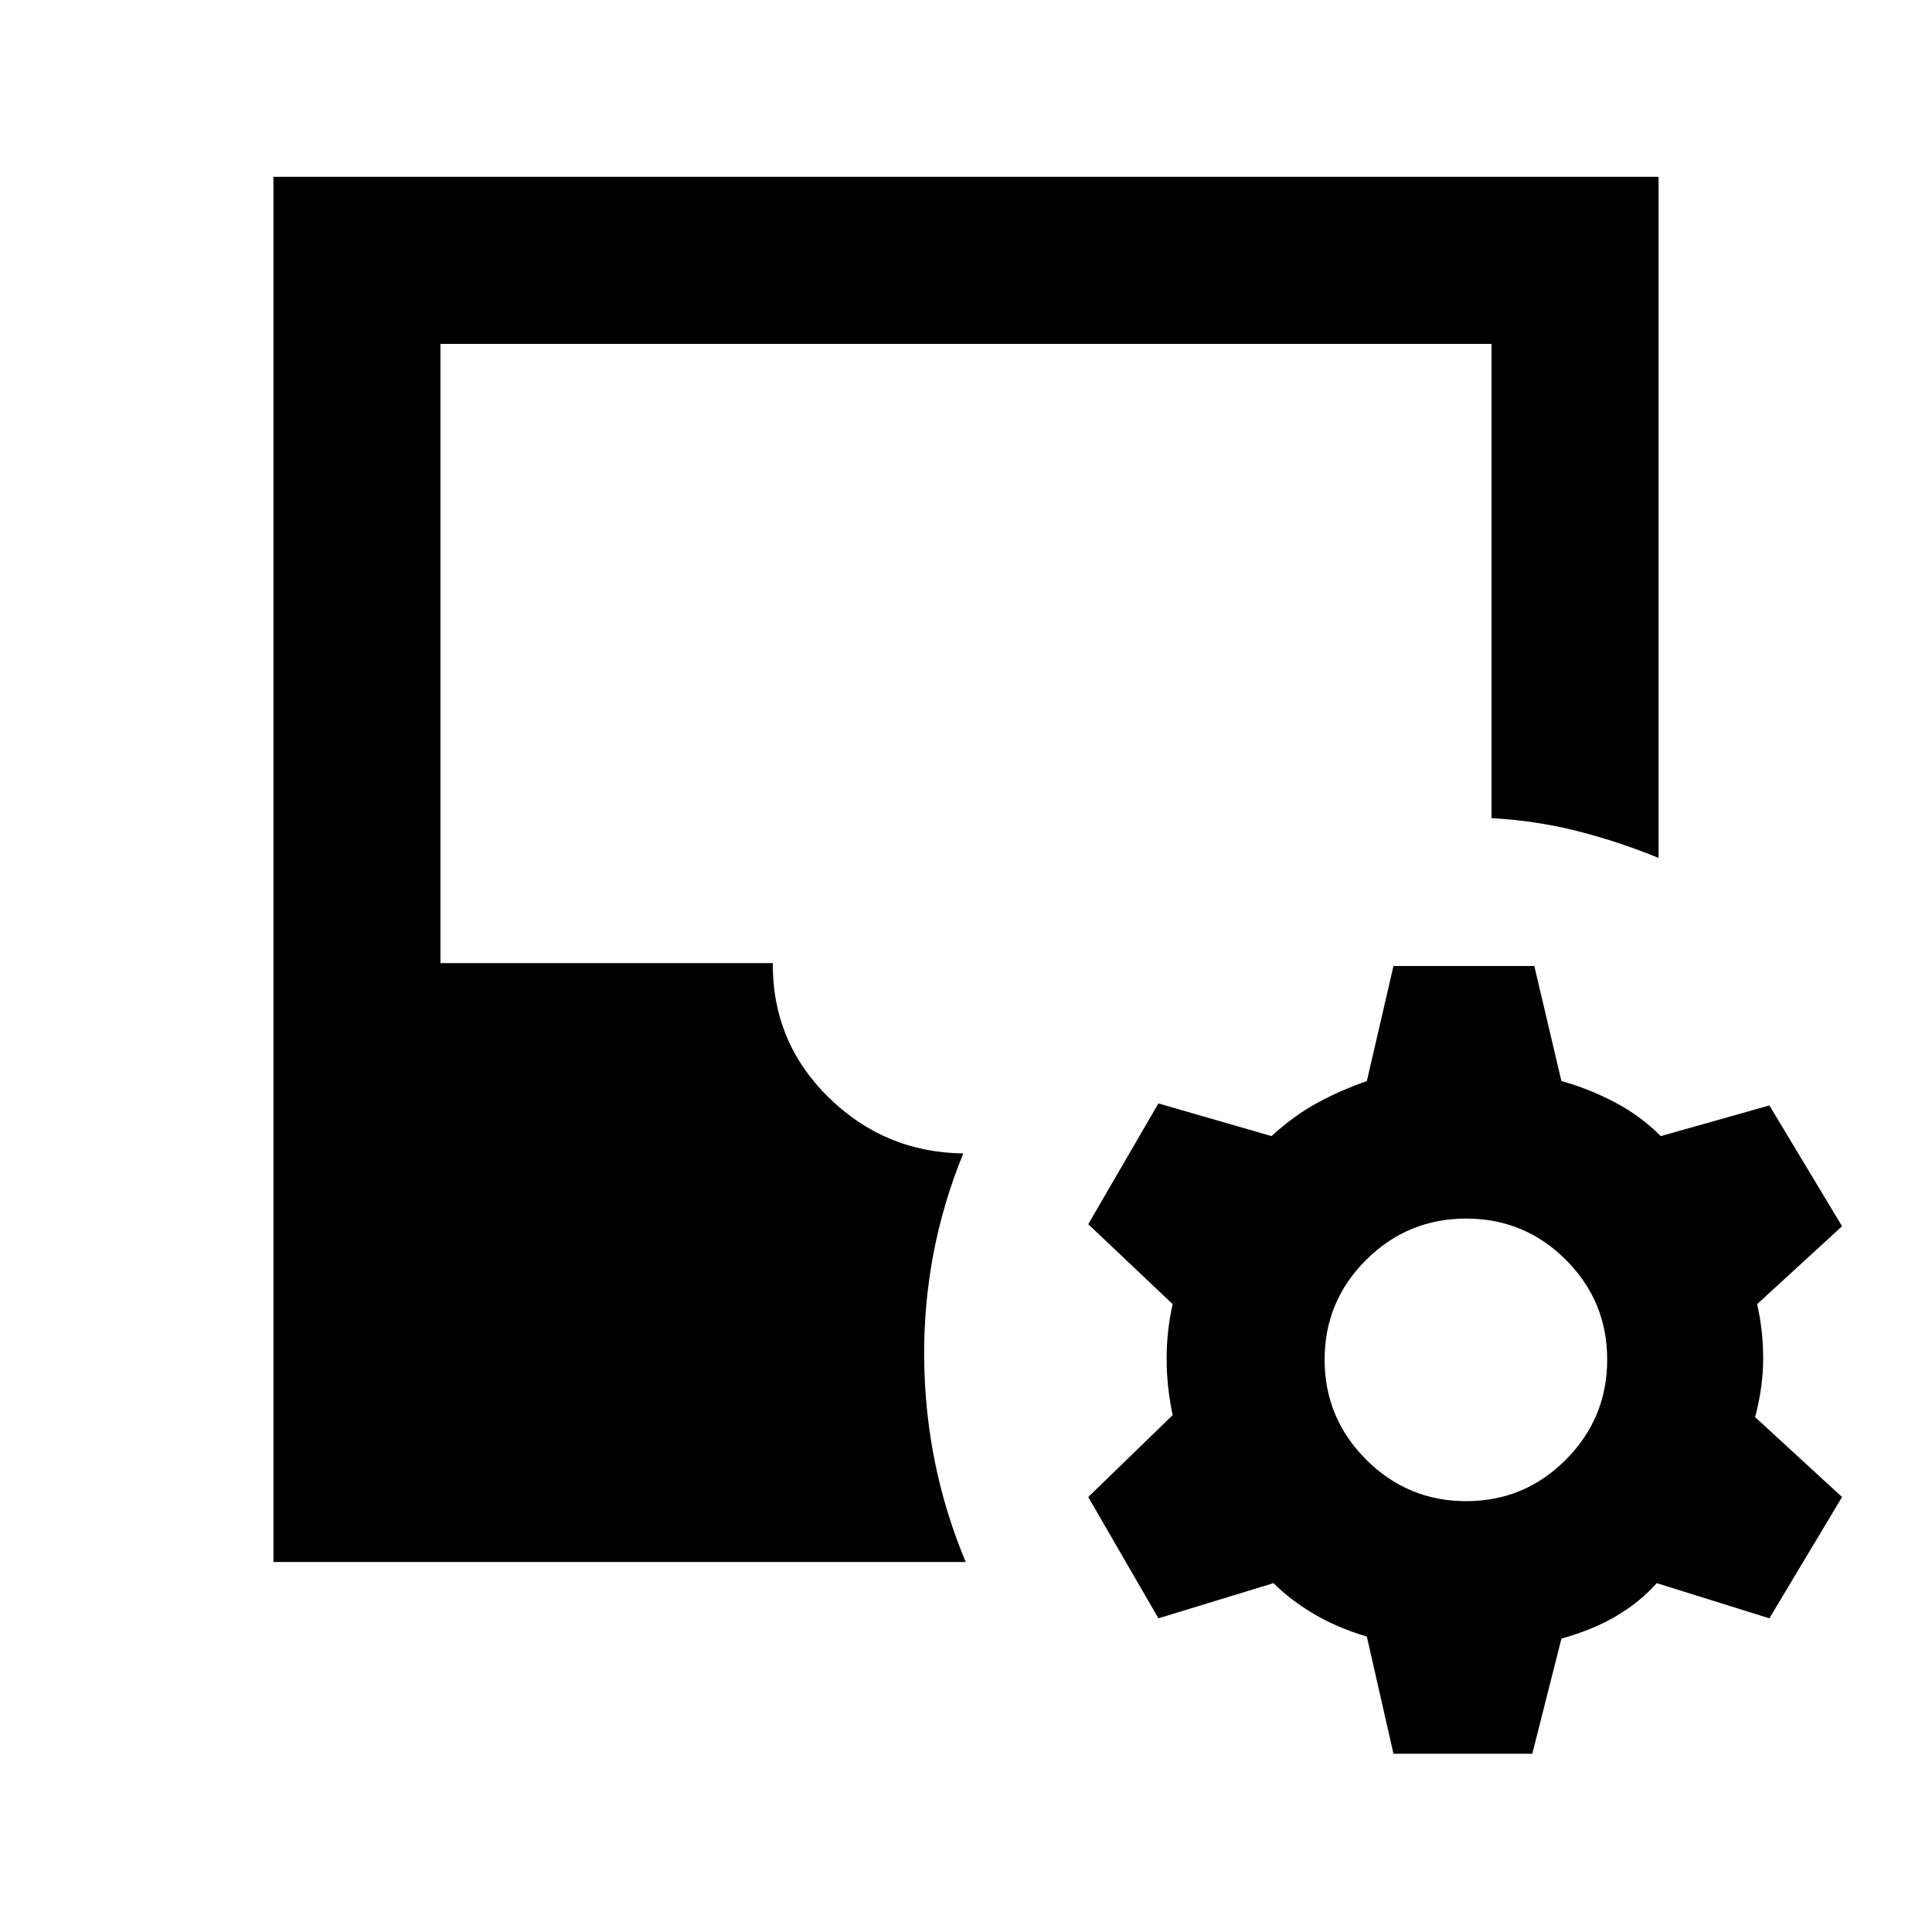 <svg xmlns="http://www.w3.org/2000/svg" height="20" viewBox="0 -960 960 960" width="20"><path d="m692.413-88.587-13.239-58.195q-15.044-4.522-26.565-11.403-11.522-6.88-19.805-15.163l-57.195 17.479-34.87-60.261 41.957-40.718q-3-14.043-3-28.065 0-14.022 3-27.065l-41.957-39.718 34.87-60.021 56.195 16.239q11.283-10.283 22.805-16.544 11.521-6.261 24.565-10.782L692.413-480h69.978l13.479 57.196q13.043 3.521 26.065 10.282 13.022 6.761 23.304 17.044l53.957-15.239 36.108 60.021-42.195 38.718q3 13.043 3 27.065 0 14.022-4 29.065l43.195 39.718-36.108 60.261-55.957-17.479q-8.282 9.283-19.804 16.163-11.522 6.881-27.565 11.403l-14.479 57.195h-68.978Zm-556.544-95.282v-688.262h688.262v338.435q-19.153-7.913-39.903-13.228-20.75-5.315-43.098-6.554V-789.13H218.87v307.695H384q-.239 39.283 27.685 66.685t66.967 27.88q-19.913 48.631-19.435 101.74.479 53.108 20.631 101.261H135.869Zm592.653-30.218q29.043 0 49.565-20.641 20.522-20.642 20.522-49.685 0-29.043-20.522-49.565T728.522-354.5q-29.044 0-49.685 20.522-20.641 20.522-20.641 49.565t20.641 49.685q20.641 20.641 49.685 20.641Z"/></svg>